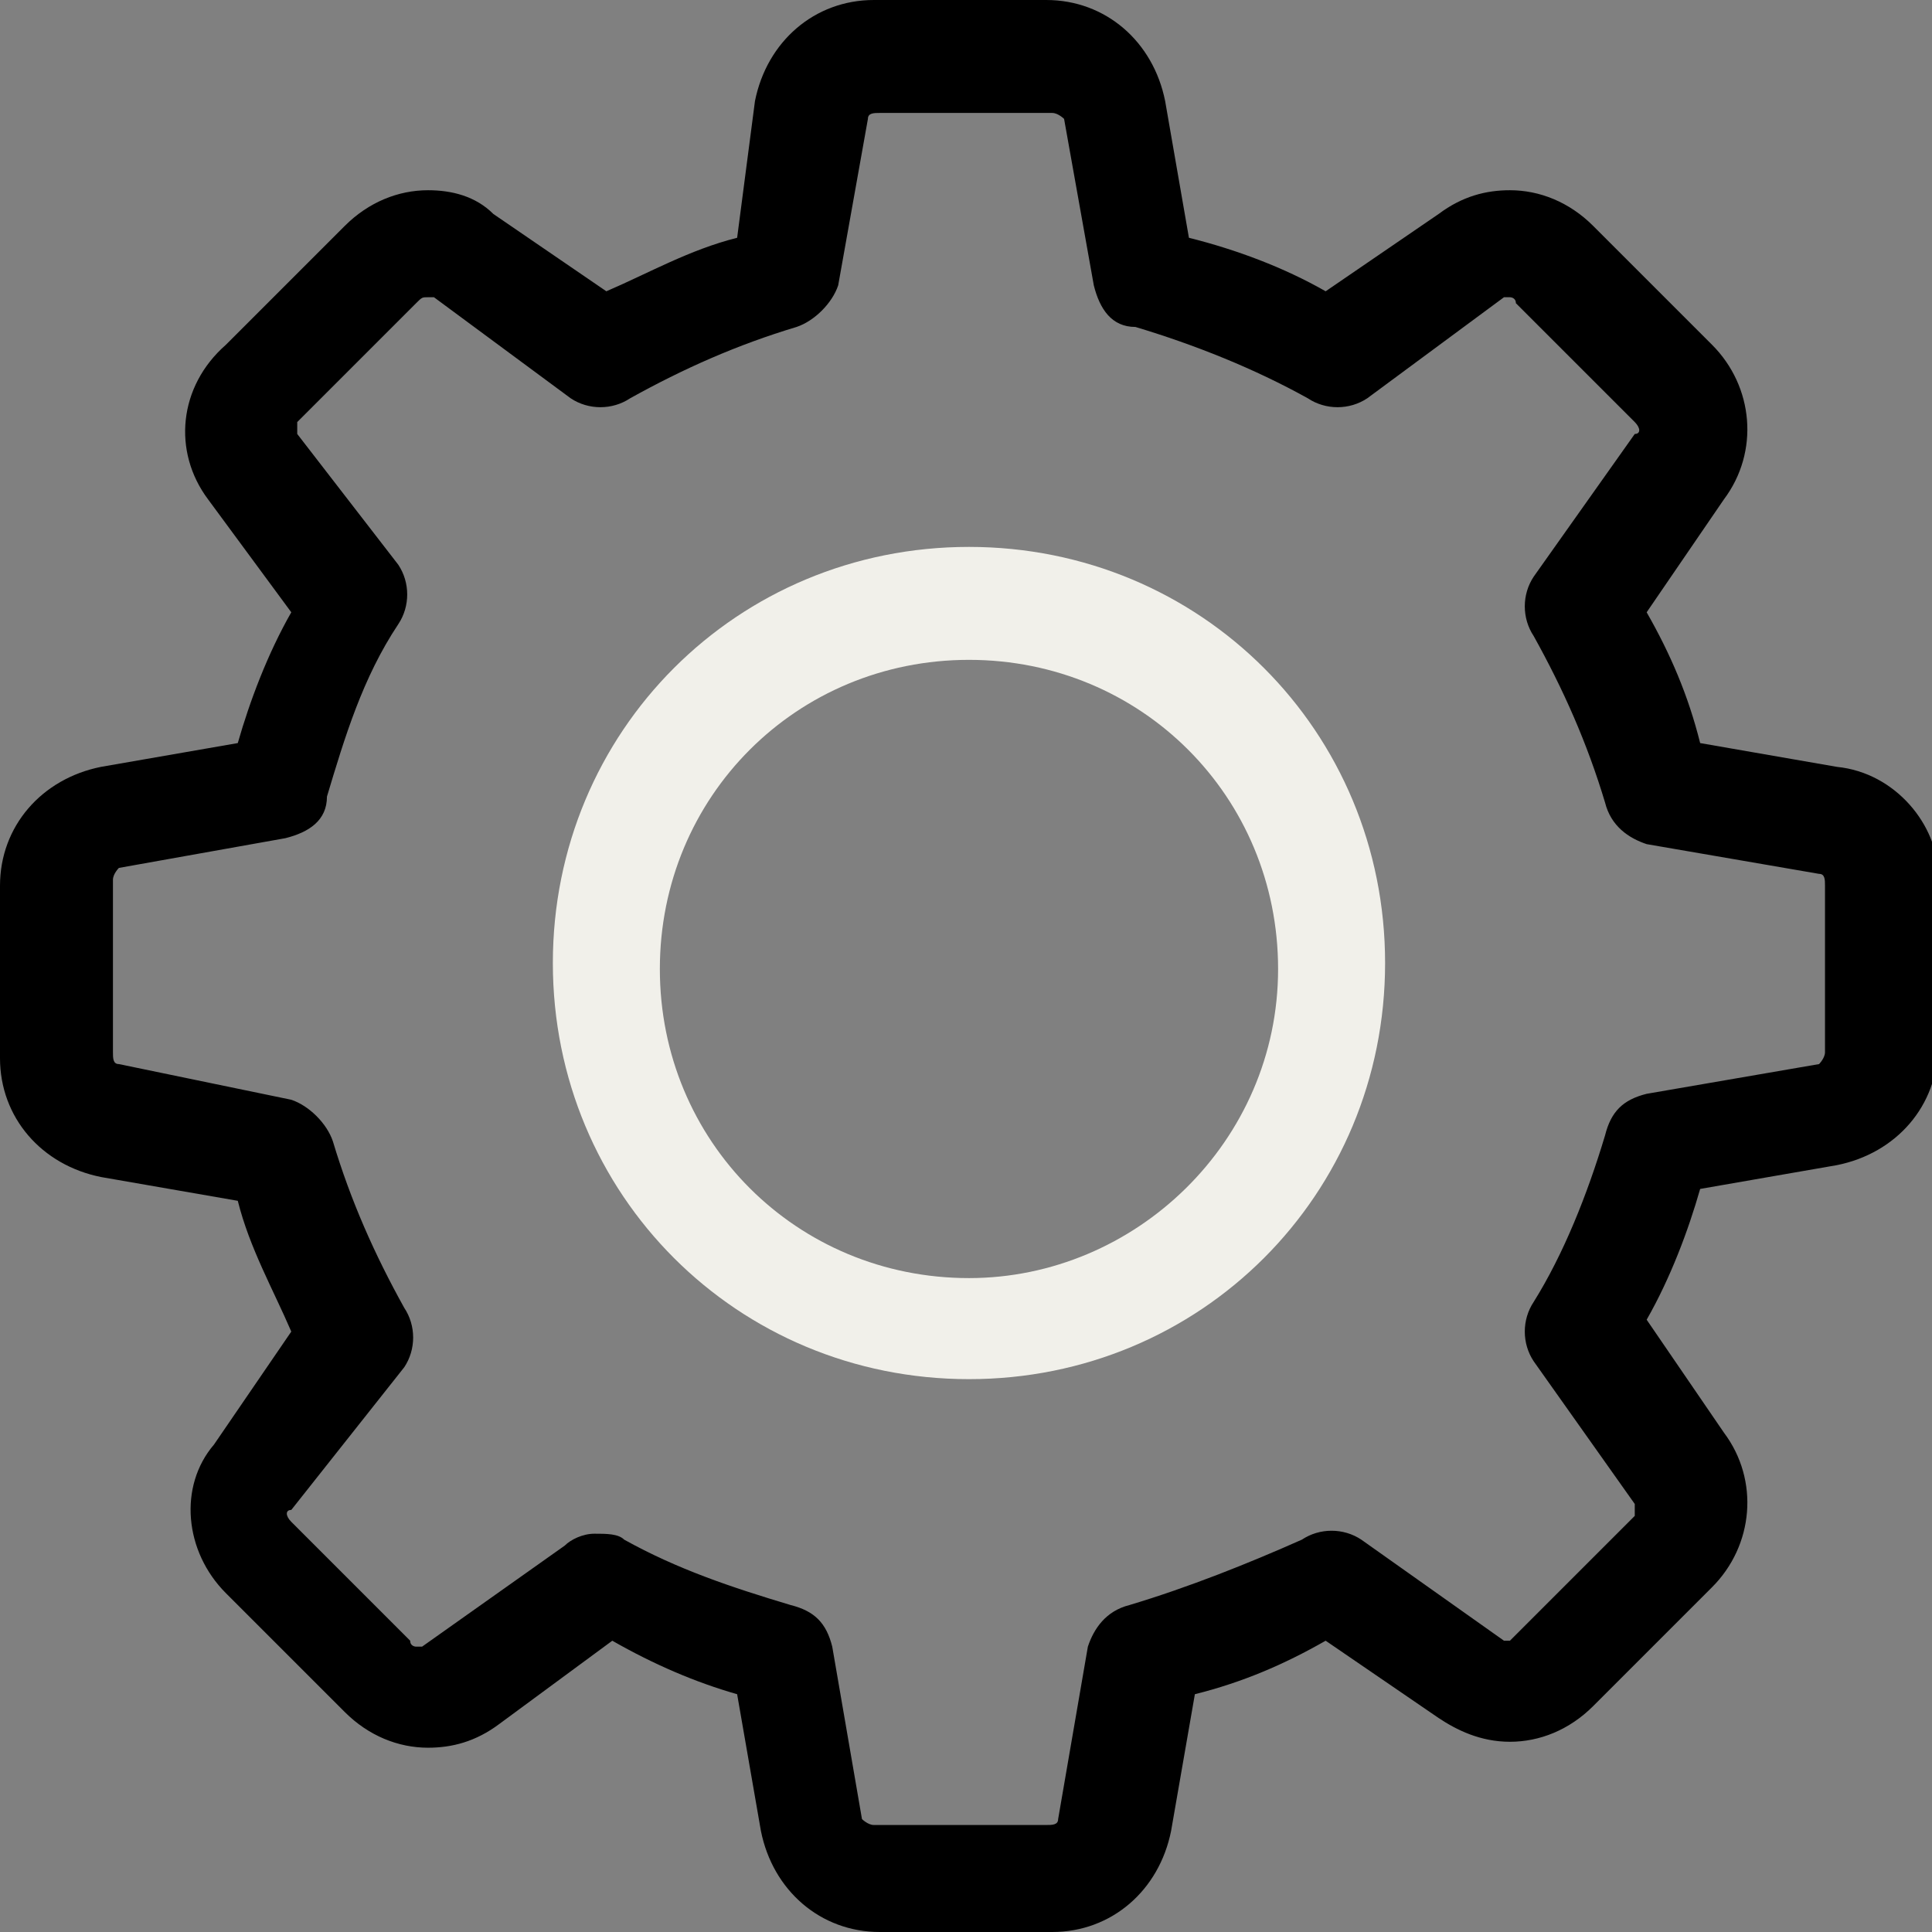 <!-- Generator: Adobe Illustrator 19.1.0, SVG Export Plug-In  -->
<svg version="1.1"
	 xmlns="http://www.w3.org/2000/svg" xmlns:xlink="http://www.w3.org/1999/xlink" xmlns:a="http://ns.adobe.com/AdobeSVGViewerExtensions/3.0/"
	 x="0px" y="0px" width="32.5px" height="32.5px" viewBox="0 0 32.5 32.5" enable-background="new 0 0 32.5 32.5"
	 xml:space="preserve">
<rect x="0" y="0" width="32.5" height="32.5" fill="#808080" stroke="none"/>
<defs>
</defs>
<g id="XMLID_1_">
	<g id="XMLID_17_">
		<g id="XMLID_18_">
			<path id="XMLID_22_" d="M30.9,12.9l-2.3-0.4c-0.2-0.8-0.5-1.5-0.9-2.2L29,8.4c0.6-0.8,0.5-1.9-0.2-2.6l-2-2
				c-0.4-0.4-0.9-0.6-1.4-0.6c-0.4,0-0.8,0.1-1.2,0.4l-1.9,1.3c-0.7-0.4-1.5-0.7-2.3-0.9l-0.4-2.3c-0.2-1-1-1.7-2-1.7h-2.9
				c-1,0-1.8,0.7-2,1.7L12.4,4c-0.8,0.2-1.5,0.6-2.2,0.9L8.3,3.6C8,3.3,7.6,3.2,7.2,3.2c-0.5,0-1,0.2-1.4,0.6l-2,2
				C3,6.5,2.9,7.6,3.5,8.4l1.4,1.9c-0.4,0.7-0.7,1.5-0.9,2.2l-2.3,0.4c-1,0.2-1.7,1-1.7,2v2.9c0,1,0.7,1.8,1.7,2L4,20.2
				c0.2,0.8,0.6,1.5,0.9,2.2l-1.3,1.9C3,25,3.1,26.1,3.8,26.8l2,2c0.4,0.4,0.9,0.6,1.4,0.6c0.4,0,0.8-0.1,1.2-0.4l1.9-1.4
				c0.7,0.4,1.4,0.7,2.1,0.9l0.4,2.3c0.2,1,1,1.7,2,1.7h2.9c1,0,1.8-0.7,2-1.7l0.4-2.3c0.8-0.2,1.5-0.5,2.2-0.9l1.9,1.3
				c0.3,0.2,0.7,0.4,1.2,0.4l0,0c0.5,0,1-0.2,1.4-0.6l2-2c0.7-0.7,0.8-1.8,0.2-2.6l-1.3-1.9c0.4-0.7,0.7-1.5,0.9-2.2l2.3-0.4
				c1-0.2,1.7-1,1.7-2v-2.9C32.6,13.9,31.9,13,30.9,12.9z M30.7,17.7c0,0.1-0.1,0.2-0.1,0.2l-2.9,0.5c-0.4,0.1-0.6,0.3-0.7,0.7
				c-0.3,1-0.7,2-1.2,2.8c-0.2,0.3-0.2,0.7,0,1l1.7,2.4c0,0.1,0,0.2,0,0.2l-2,2c0,0-0.1,0.1-0.1,0.1c0,0-0.1,0-0.1,0l-2.4-1.7
				c-0.3-0.2-0.7-0.2-1,0C21,26.3,20,26.7,19,27c-0.4,0.1-0.6,0.4-0.7,0.7l-0.5,2.9c0,0.1-0.1,0.1-0.2,0.1h-2.9
				c-0.1,0-0.2-0.1-0.2-0.1l-0.5-2.9c-0.1-0.4-0.3-0.6-0.7-0.7c-1-0.3-1.9-0.6-2.8-1.1c-0.1-0.1-0.3-0.1-0.5-0.1
				c-0.2,0-0.4,0.1-0.5,0.2l-2.4,1.7c0,0-0.1,0-0.1,0c0,0-0.1,0-0.1-0.1l-2-2c-0.1-0.1-0.1-0.2,0-0.2L6.8,23c0.2-0.3,0.2-0.7,0-1
				c-0.5-0.9-0.9-1.8-1.2-2.8c-0.1-0.3-0.4-0.6-0.7-0.7L2,17.9c-0.1,0-0.1-0.1-0.1-0.2v-2.9c0-0.1,0.1-0.2,0.1-0.2l2.8-0.5
				c0.4-0.1,0.7-0.3,0.7-0.7c0.3-1,0.6-2,1.2-2.9c0.2-0.3,0.2-0.7,0-1L5,7.3c0-0.1,0-0.2,0-0.2l2-2C7.1,5,7.1,5,7.2,5
				c0,0,0.1,0,0.1,0l2.3,1.7c0.3,0.2,0.7,0.2,1,0c0.9-0.5,1.8-0.9,2.8-1.2c0.3-0.1,0.6-0.4,0.7-0.7L14.6,2c0-0.1,0.1-0.1,0.2-0.1
				h2.9c0.1,0,0.2,0.1,0.2,0.1l0.5,2.8c0.1,0.4,0.3,0.7,0.7,0.7c1,0.3,2,0.7,2.9,1.2c0.3,0.2,0.7,0.2,1,0L25.3,5c0,0,0.1,0,0.1,0
				c0,0,0.1,0,0.1,0.1l2,2c0.1,0.1,0.1,0.2,0,0.2l-1.7,2.4c-0.2,0.3-0.2,0.7,0,1c0.5,0.9,0.9,1.8,1.2,2.8c0.1,0.4,0.4,0.6,0.7,0.7
				l2.9,0.5c0.1,0,0.1,0.1,0.1,0.2L30.7,17.7L30.7,17.7z"/>
			<path id="XMLID_19_" fill="#F1F0EA" d="M16.3,9.2c-3.9,0-7,3.1-7,7s3.1,7,7,7s7-3.1,7-7S20.2,9.2,16.3,9.2z M16.3,21.5
				c-2.9,0-5.2-2.3-5.2-5.2s2.3-5.2,5.2-5.2s5.2,2.3,5.2,5.2S19.1,21.5,16.3,21.5z"/>
		</g>
	</g>
</g>
</svg>
